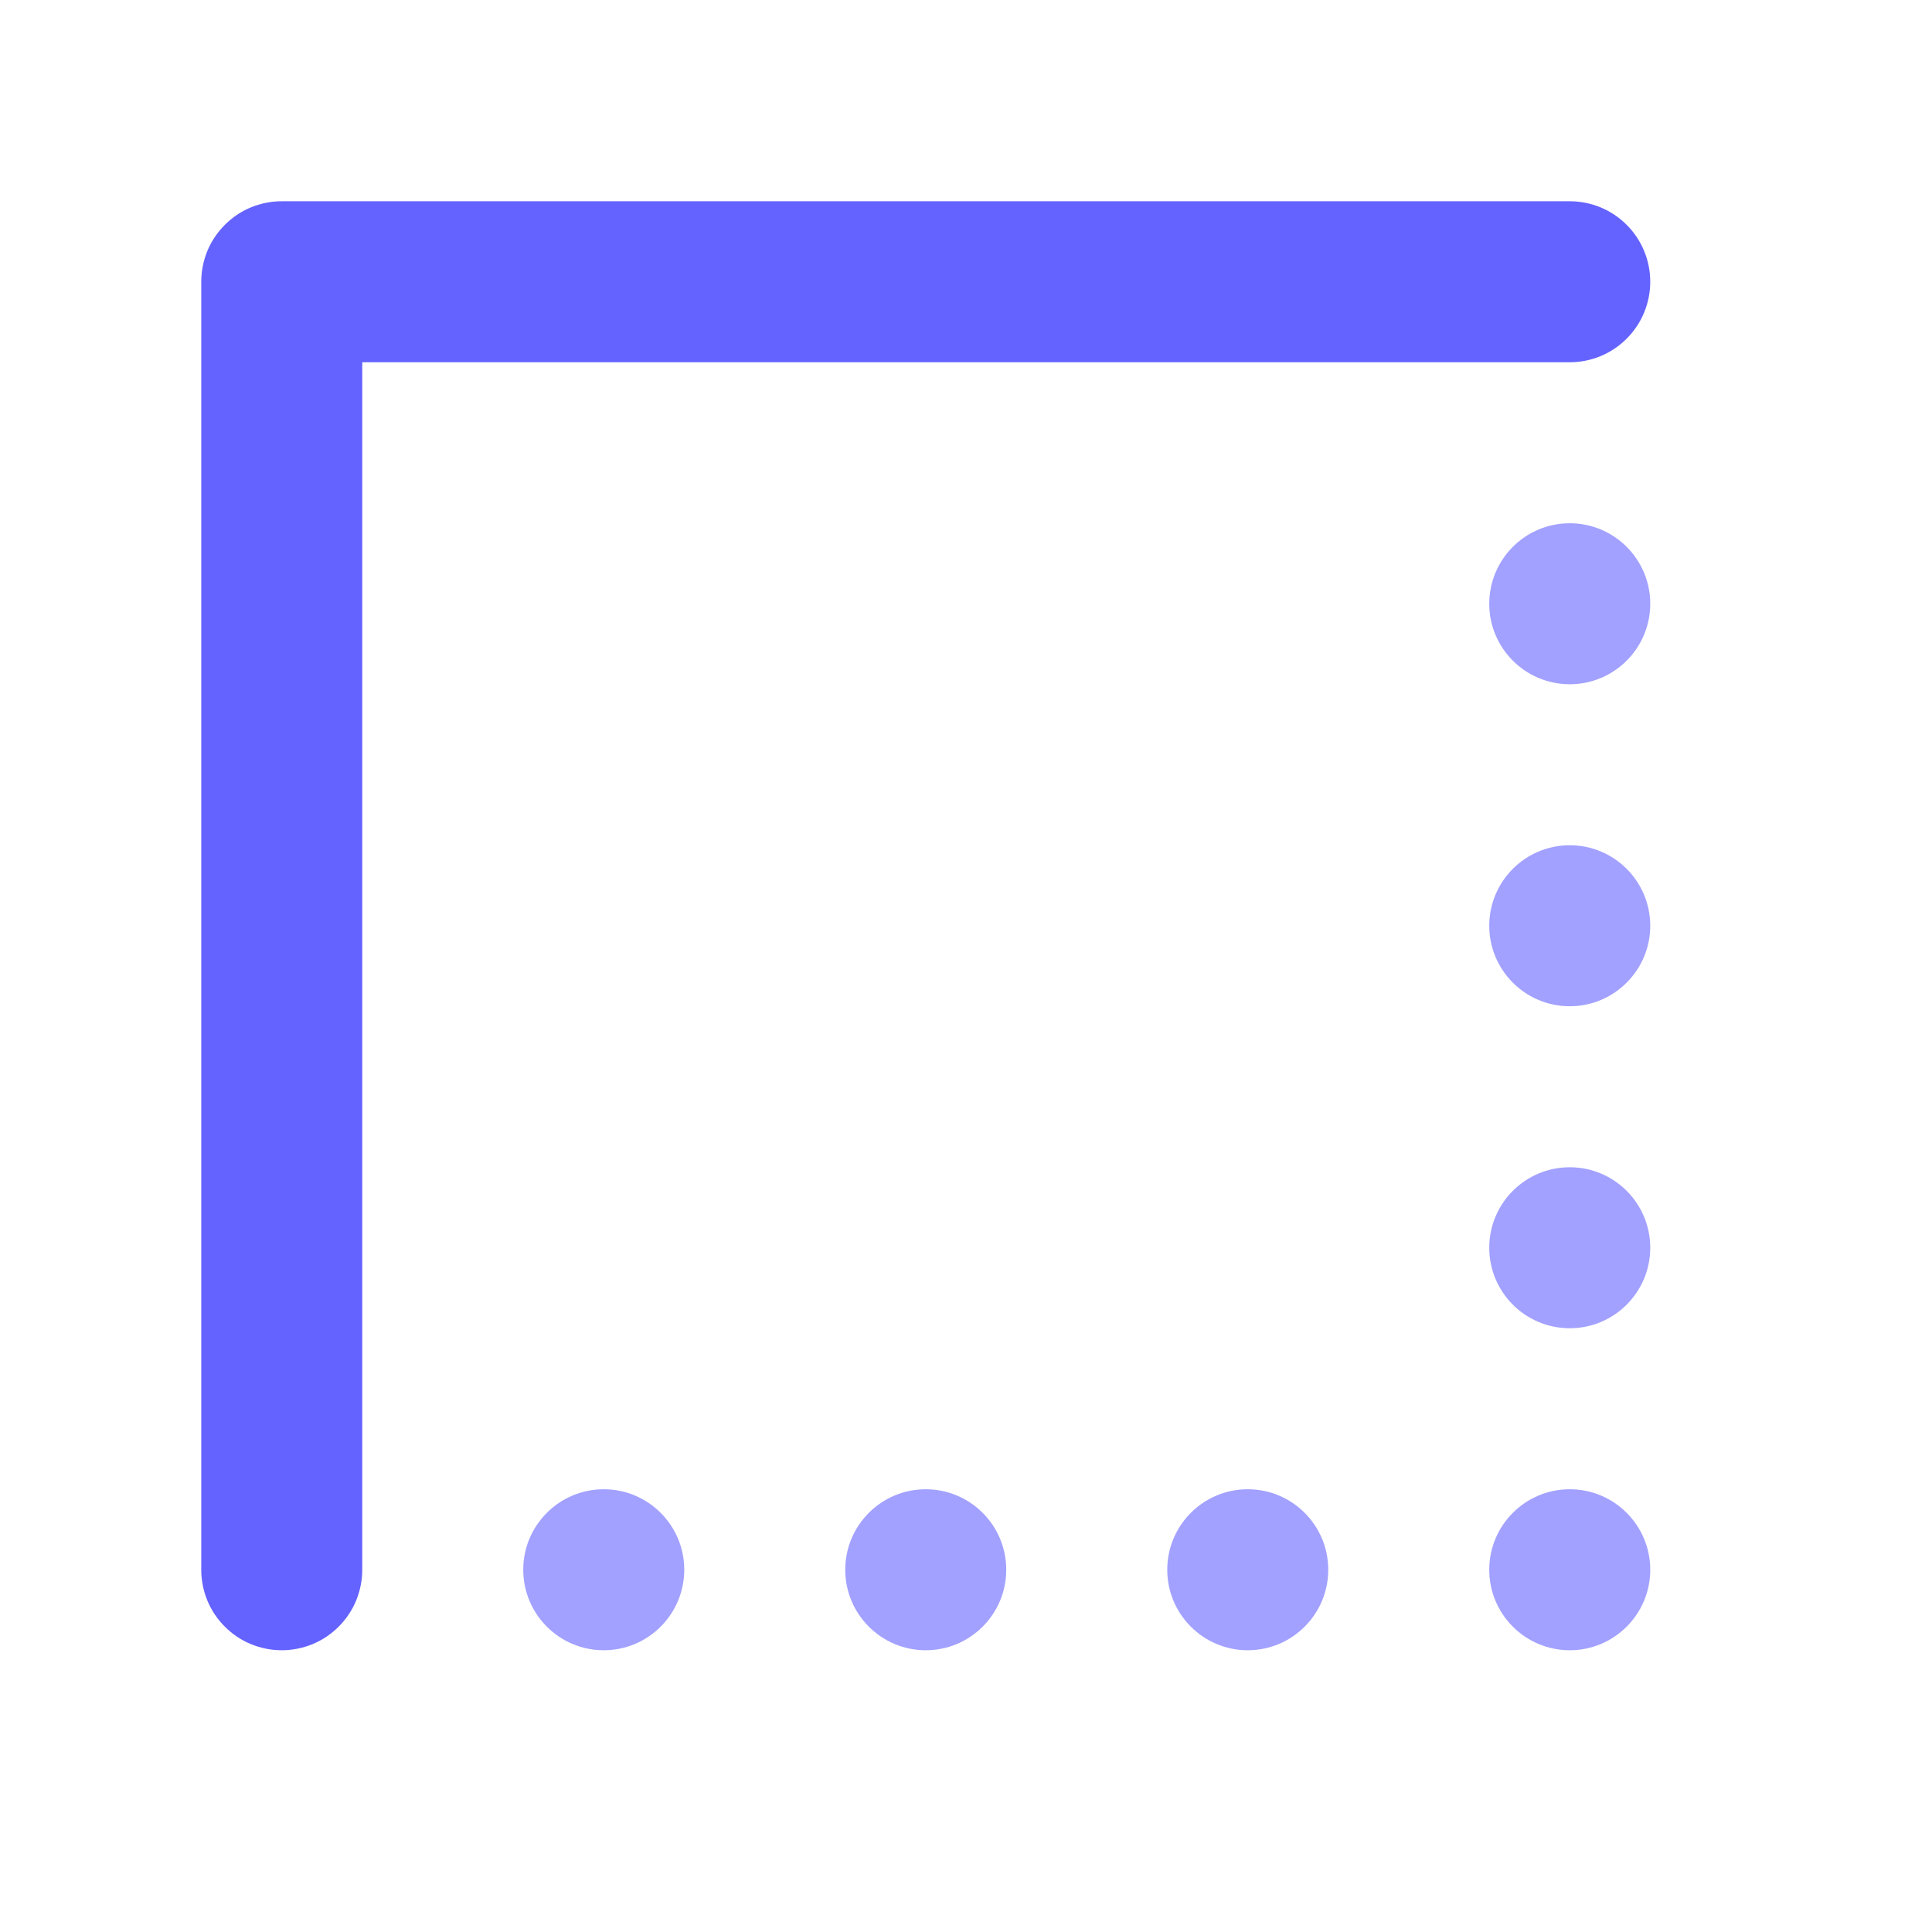 <svg width="24" height="24" viewBox="0 0 24 24" fill="none" xmlns="http://www.w3.org/2000/svg">
<path d="M3.5 20.5C3.369 20.5 3.239 20.474 3.117 20.424C2.996 20.374 2.886 20.3 2.793 20.207C2.7 20.114 2.626 20.004 2.576 19.883C2.526 19.761 2.5 19.631 2.5 19.5V3.5C2.5 3.369 2.526 3.239 2.576 3.117C2.626 2.996 2.7 2.886 2.793 2.793C2.886 2.7 2.996 2.626 3.117 2.576C3.239 2.526 3.369 2.5 3.5 2.5H19.5C19.765 2.5 20.02 2.605 20.207 2.793C20.395 2.98 20.5 3.235 20.5 3.5C20.5 3.765 20.395 4.02 20.207 4.207C20.02 4.395 19.765 4.5 19.5 4.5H4.5V19.5C4.5 19.631 4.474 19.761 4.424 19.883C4.374 20.004 4.3 20.114 4.207 20.207C4.114 20.3 4.004 20.374 3.883 20.424C3.761 20.474 3.631 20.5 3.5 20.5Z" fill="#6563FF"/>
<path d="M19.5 12.5C20.052 12.5 20.5 12.052 20.5 11.5C20.5 10.948 20.052 10.5 19.5 10.5C18.948 10.5 18.5 10.948 18.5 11.5C18.5 12.052 18.948 12.5 19.5 12.5Z" fill="#A2A1FF"/>
<path d="M19.5 8.5C20.052 8.5 20.5 8.052 20.5 7.5C20.5 6.948 20.052 6.5 19.5 6.5C18.948 6.5 18.5 6.948 18.5 7.5C18.5 8.052 18.948 8.5 19.5 8.5Z" fill="#A2A1FF"/>
<path d="M19.5 16.5C20.052 16.5 20.5 16.052 20.5 15.5C20.5 14.948 20.052 14.5 19.5 14.5C18.948 14.5 18.5 14.948 18.5 15.5C18.5 16.052 18.948 16.5 19.5 16.5Z" fill="#A2A1FF"/>
<path d="M7.5 20.5C8.052 20.5 8.5 20.052 8.5 19.5C8.5 18.948 8.052 18.5 7.5 18.5C6.948 18.5 6.5 18.948 6.5 19.5C6.5 20.052 6.948 20.5 7.5 20.5Z" fill="#A2A1FF"/>
<path d="M11.5 20.5C12.052 20.5 12.5 20.052 12.5 19.5C12.5 18.948 12.052 18.5 11.5 18.5C10.948 18.5 10.5 18.948 10.5 19.5C10.5 20.052 10.948 20.5 11.5 20.5Z" fill="#A2A1FF"/>
<path d="M15.5 20.5C16.052 20.5 16.5 20.052 16.5 19.5C16.5 18.948 16.052 18.5 15.5 18.5C14.948 18.5 14.5 18.948 14.5 19.5C14.5 20.052 14.948 20.5 15.5 20.5Z" fill="#A2A1FF"/>
<path d="M19.5 20.5C20.052 20.5 20.5 20.052 20.5 19.5C20.5 18.948 20.052 18.5 19.5 18.5C18.948 18.5 18.5 18.948 18.5 19.5C18.5 20.052 18.948 20.5 19.5 20.5Z" fill="#A2A1FF"/>
</svg>
